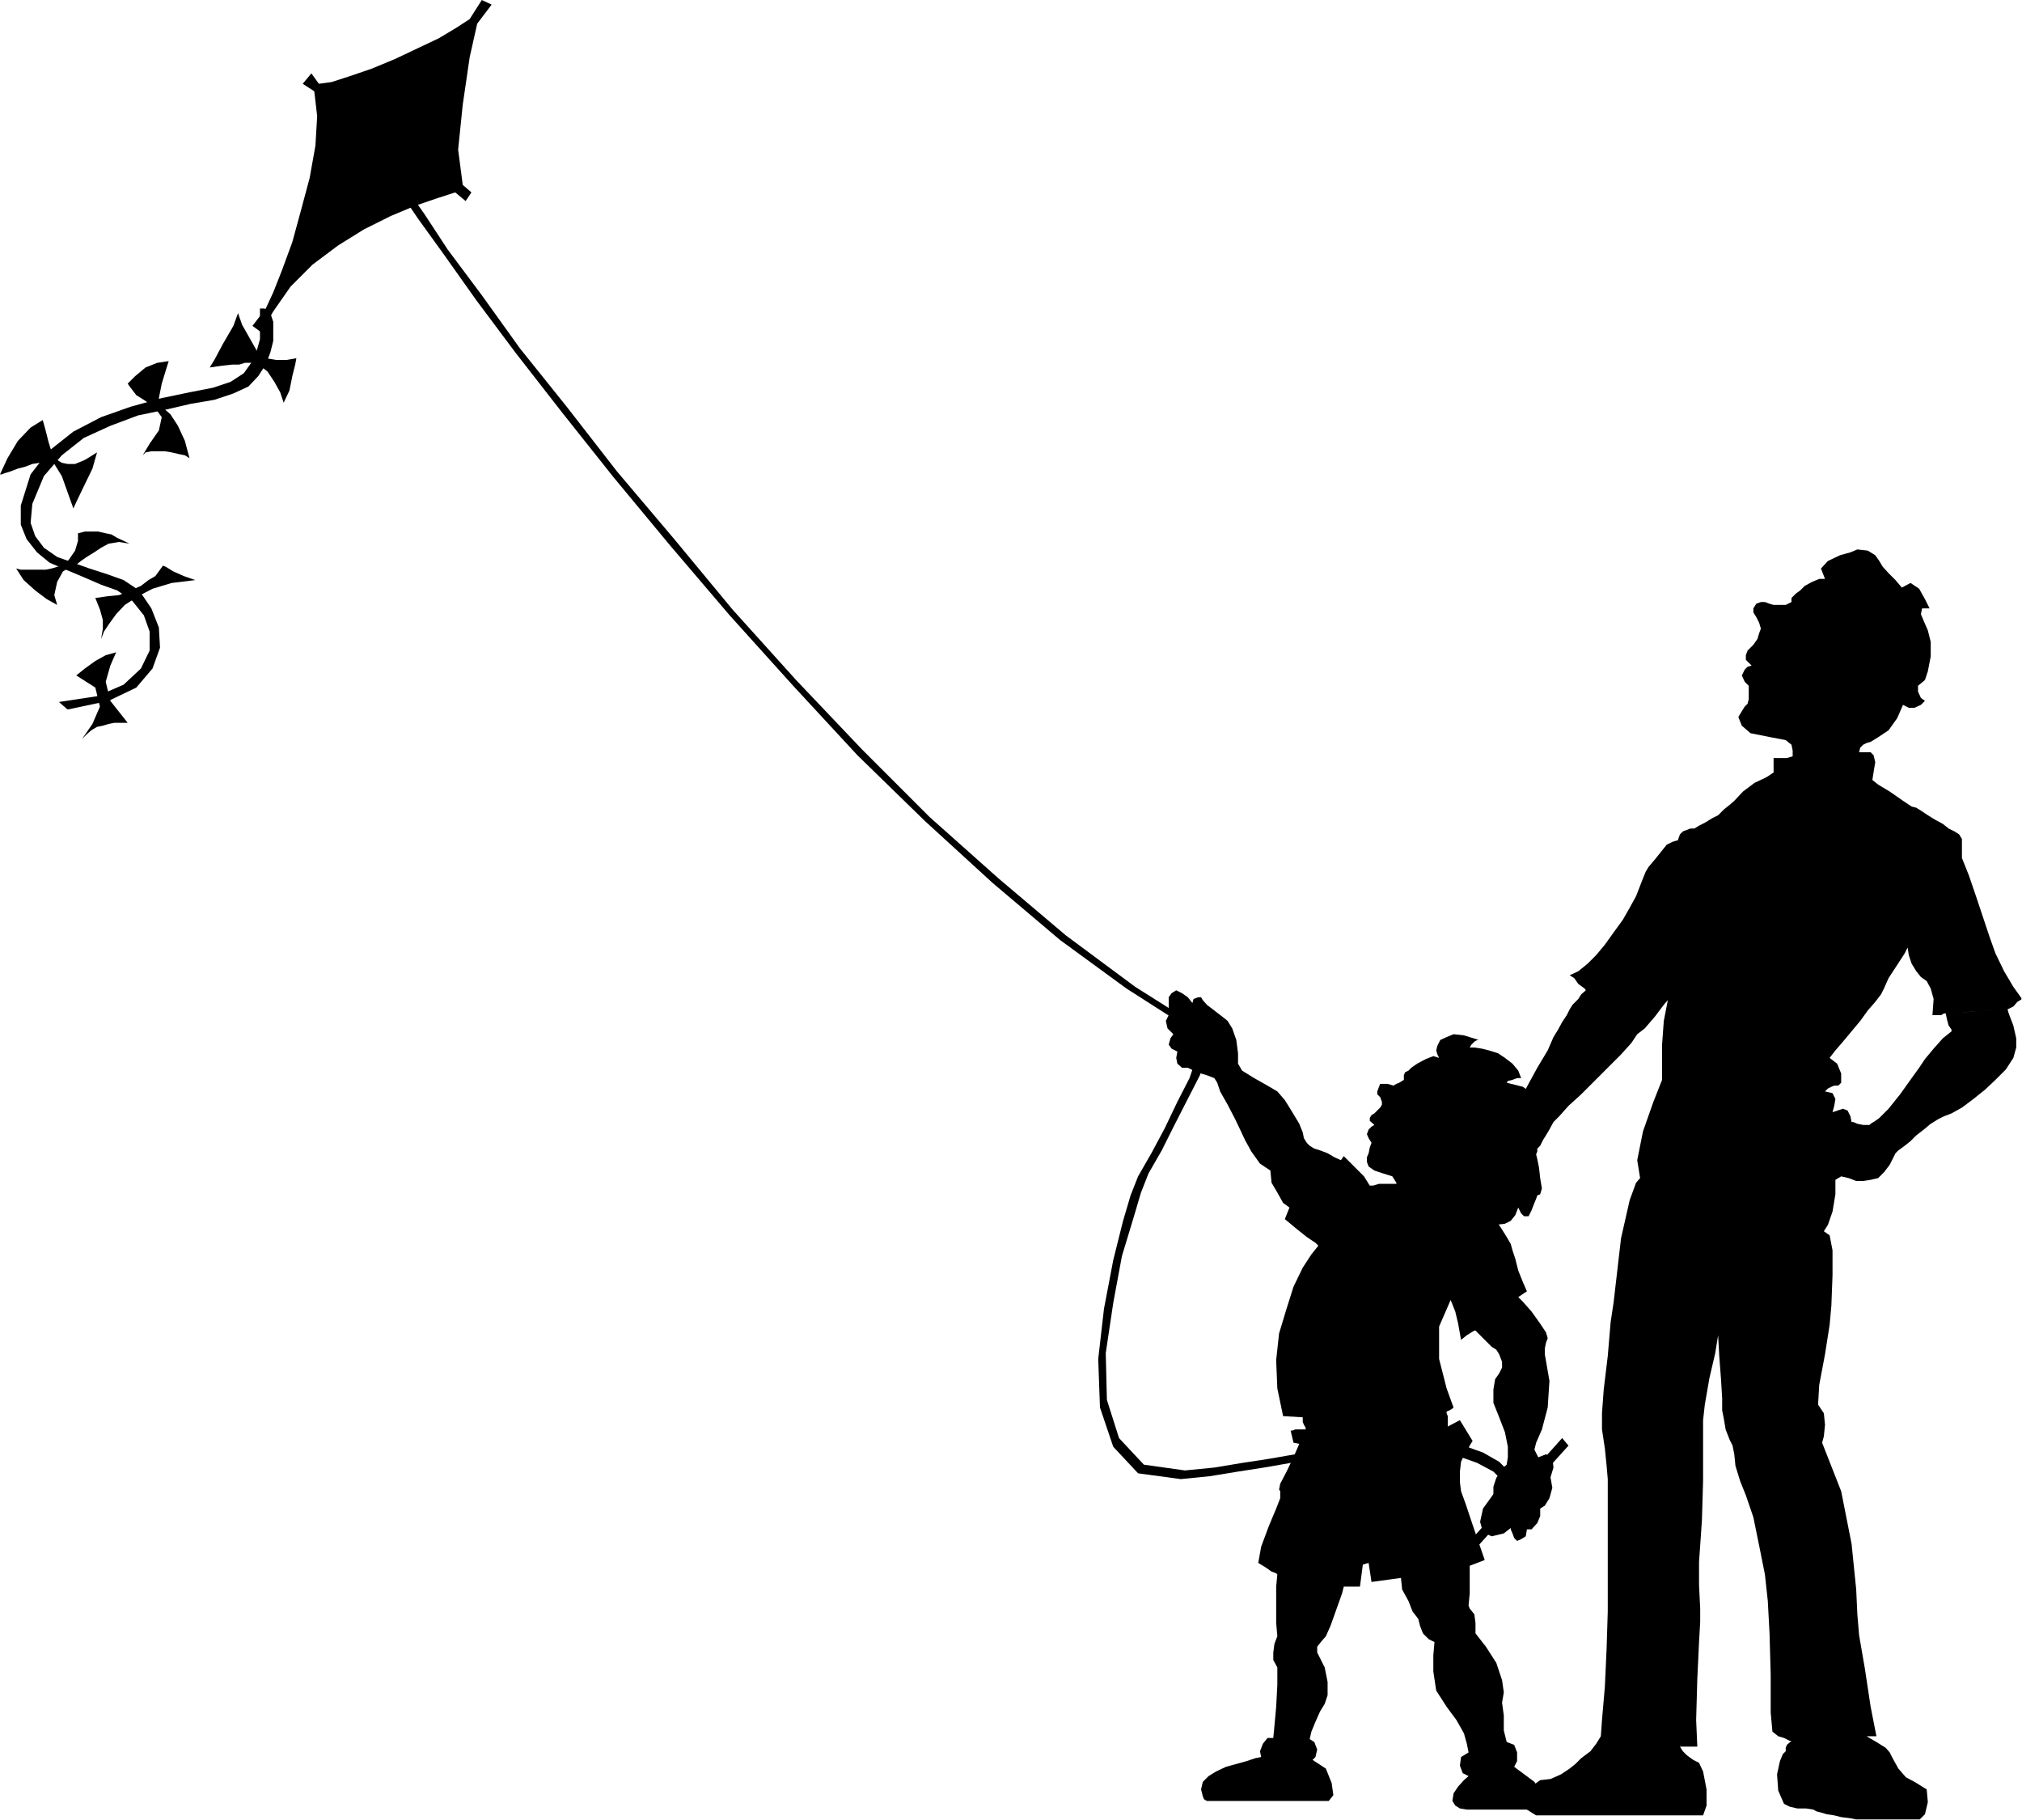 <?xml version="1.0" encoding="UTF-8" standalone="no"?>
<svg
   xmlns:ooo="http://xml.openoffice.org/svg/export"
   xmlns:dc="http://purl.org/dc/elements/1.1/"
   xmlns:cc="http://creativecommons.org/ns#"
   xmlns:rdf="http://www.w3.org/1999/02/22-rdf-syntax-ns#"
   xmlns:svg="http://www.w3.org/2000/svg"
   xmlns="http://www.w3.org/2000/svg"
   xmlns:sodipodi="http://sodipodi.sourceforge.net/DTD/sodipodi-0.dtd"
   xmlns:inkscape="http://www.inkscape.org/namespaces/inkscape"
   version="1.2"
   width="35mm"
   height="31.5mm"
   viewBox="0 0 3500 3150"
   preserveAspectRatio="xMidYMid"
   xml:space="preserve"
   id="svg97"
   sodipodi:docname="kite.svg"
   style="fill-rule:evenodd;stroke-width:28.222;stroke-linejoin:round"
   inkscape:version="0.92.5 (2060ec1f9f, 2020-04-08)"><sodipodi:namedview
   pagecolor="#ffffff"
   bordercolor="#666666"
   borderopacity="1"
   objecttolerance="10"
   gridtolerance="10"
   guidetolerance="10"
   inkscape:pageopacity="0"
   inkscape:pageshadow="2"
   inkscape:window-width="664"
   inkscape:window-height="487"
   id="namedview99"
   showgrid="false"
   inkscape:zoom="0.2102413"
   inkscape:cx="66.141733"
   inkscape:cy="59.527557"
   inkscape:window-x="0"
   inkscape:window-y="0"
   inkscape:window-maximized="0"
   inkscape:current-layer="svg97" />
 <defs
   class="ClipPathGroup"
   id="defs8">
  <clipPath
   id="presentation_clip_path"
   clipPathUnits="userSpaceOnUse">
   <rect
   x="0"
   y="0"
   width="21000"
   height="29700"
   id="rect2" />
  </clipPath>
  <clipPath
   id="presentation_clip_path_shrink"
   clipPathUnits="userSpaceOnUse">
   <rect
   x="21"
   y="29"
   width="20958"
   height="29641"
   id="rect5" />
  </clipPath>
 </defs>
 <defs
   class="TextShapeIndex"
   id="defs12">
  <g
   ooo:slide="id1"
   ooo:id-list="id3"
   id="g10" />
 </defs>
 <defs
   class="EmbeddedBulletChars"
   id="defs44">
  <g
   id="bullet-char-template-57356"
   transform="matrix(4.8828125e-4,0,0,-4.8828125e-4,0,0)">
   <path
   d="M 580,1141 1163,571 580,0 -4,571 Z"
   id="path14"
   inkscape:connector-curvature="0" />
  </g>
  <g
   id="bullet-char-template-57354"
   transform="matrix(4.8828125e-4,0,0,-4.8828125e-4,0,0)">
   <path
   d="M 8,1128 H 1137 V 0 H 8 Z"
   id="path17"
   inkscape:connector-curvature="0" />
  </g>
  <g
   id="bullet-char-template-10146"
   transform="matrix(4.8828125e-4,0,0,-4.8828125e-4,0,0)">
   <path
   d="M 174,0 602,739 174,1481 1456,739 Z M 1358,739 309,1346 659,739 Z"
   id="path20"
   inkscape:connector-curvature="0" />
  </g>
  <g
   id="bullet-char-template-10132"
   transform="matrix(4.8828125e-4,0,0,-4.8828125e-4,0,0)">
   <path
   d="M 2015,739 1276,0 H 717 l 543,543 H 174 v 393 h 1086 l -543,545 h 557 z"
   id="path23"
   inkscape:connector-curvature="0" />
  </g>
  <g
   id="bullet-char-template-10007"
   transform="matrix(4.8828125e-4,0,0,-4.8828125e-4,0,0)">
   <path
   d="m 0,-2 c -7,16 -16,29 -25,39 l 381,530 c -94,256 -141,385 -141,387 0,25 13,38 40,38 9,0 21,-2 34,-5 21,4 42,12 65,25 l 27,-13 111,-251 280,301 64,-25 24,25 c 21,-10 41,-24 62,-43 C 886,937 835,863 770,784 769,783 710,716 594,584 L 774,223 c 0,-27 -21,-55 -63,-84 l 16,-20 C 717,90 699,76 672,76 641,76 570,178 457,381 L 164,-76 c -22,-34 -53,-51 -92,-51 -42,0 -63,17 -64,51 -7,9 -10,24 -10,44 0,9 1,19 2,30 z"
   id="path26"
   inkscape:connector-curvature="0" />
  </g>
  <g
   id="bullet-char-template-10004"
   transform="matrix(4.8828125e-4,0,0,-4.8828125e-4,0,0)">
   <path
   d="M 285,-33 C 182,-33 111,30 74,156 52,228 41,333 41,471 c 0,78 14,145 41,201 34,71 87,106 158,106 53,0 88,-31 106,-94 l 23,-176 c 8,-64 28,-97 59,-98 l 735,706 c 11,11 33,17 66,17 42,0 63,-15 63,-46 V 965 c 0,-36 -10,-64 -30,-84 L 442,47 C 390,-6 338,-33 285,-33 Z"
   id="path29"
   inkscape:connector-curvature="0" />
  </g>
  <g
   id="bullet-char-template-9679"
   transform="matrix(4.8828125e-4,0,0,-4.8828125e-4,0,0)">
   <path
   d="M 813,0 C 632,0 489,54 383,161 276,268 223,411 223,592 c 0,181 53,324 160,431 106,107 249,161 430,161 179,0 323,-54 432,-161 108,-107 162,-251 162,-431 0,-180 -54,-324 -162,-431 C 1136,54 992,0 813,0 Z"
   id="path32"
   inkscape:connector-curvature="0" />
  </g>
  <g
   id="bullet-char-template-8226"
   transform="matrix(4.8828125e-4,0,0,-4.8828125e-4,0,0)">
   <path
   d="m 346,457 c -73,0 -137,26 -191,78 -54,51 -81,114 -81,188 0,73 27,136 81,188 54,52 118,78 191,78 73,0 134,-26 185,-79 51,-51 77,-114 77,-187 0,-75 -25,-137 -76,-188 -50,-52 -112,-78 -186,-78 z"
   id="path35"
   inkscape:connector-curvature="0" />
  </g>
  <g
   id="bullet-char-template-8211"
   transform="matrix(4.8828125e-4,0,0,-4.8828125e-4,0,0)">
   <path
   d="M -4,459 H 1135 V 606 H -4 Z"
   id="path38"
   inkscape:connector-curvature="0" />
  </g>
  <g
   id="bullet-char-template-61548"
   transform="matrix(4.8828125e-4,0,0,-4.8828125e-4,0,0)">
   <path
   d="m 173,740 c 0,163 58,303 173,419 116,115 255,173 419,173 163,0 302,-58 418,-173 116,-116 174,-256 174,-419 0,-163 -58,-303 -174,-418 C 1067,206 928,148 765,148 601,148 462,206 346,322 231,437 173,577 173,740 Z"
   id="path41"
   inkscape:connector-curvature="0" />
  </g>
 </defs>
 <g
   id="g49"
   transform="translate(-8750,-13275)">
  <g
   id="id2"
   class="Master_Slide">
   <g
   id="bg-id2"
   class="Background" />
   <g
   id="bo-id2"
   class="BackgroundObjects" />
  </g>
 </g>
 <g
   class="SlideGroup"
   id="g95"
   transform="translate(-8750,-13275)">
  <g
   id="g93">
   <g
   id="container-id1">
    <g
   id="id1"
   class="Slide"
   clip-path="url(#presentation_clip_path)">
     <g
   class="Page"
   id="g89">
      <g
   class="Graphic"
   id="g87">
       <g
   id="id3">
        <rect
   class="BoundingBox"
   x="8750"
   y="13275"
   width="3500"
   height="3150"
   id="rect51"
   style="fill:none;stroke:none" />
        <defs
   id="defs56">
         <clipPath
   id="clip_path_1"
   clipPathUnits="userSpaceOnUse">
          <path
   d="m 8750,13275 h 3499 v 3149 H 8750 Z"
   id="path53"
   inkscape:connector-curvature="0" />
         </clipPath>
        </defs>
        <g
   clip-path="url(#clip_path_1)"
   id="g84">
         <path
   d="m 11246,15372 5,-15 10,-10 13,-8 10,-2 5,-8 5,-12 8,-13 5,-10 5,-8 10,-8 10,-7 8,-15 8,-13 12,-26 16,-28 17,-33 18,-33 18,-30 10,-23 8,-13 7,-13 8,-12 5,-10 5,-8 5,-5 5,-5 5,-8 8,-7 -2,-3 -11,-8 -7,-10 -8,-5 15,-7 16,-13 15,-15 15,-18 15,-21 16,-22 12,-21 11,-20 12,-31 5,-12 5,-8 11,-13 12,-15 8,-10 10,-5 10,-3 v -2 l 3,-8 5,-5 13,-5 h 7 l 8,-5 10,-5 13,-8 10,-5 10,-10 10,-8 8,-7 15,-16 20,-15 21,-10 12,-8 v -25 h 3 10 10 l 10,-3 v -10 l -2,-10 -10,-8 -26,-5 -35,-7 -15,-13 -6,-15 6,-10 5,-8 5,-5 2,-8 v -10 -8 -2 -3 l -7,-7 -5,-11 5,-10 5,-5 7,-2 -10,-10 v -8 l 3,-8 5,-5 5,-5 7,-10 3,-10 3,-8 -3,-10 -5,-10 -5,-8 v -7 l 5,-8 8,-3 h 7 l 8,3 7,2 h 11 10 l 10,-5 v -7 l 5,-5 3,-3 7,-5 8,-8 13,-7 12,-5 h 10 l -7,-18 12,-13 21,-10 18,-5 12,-5 18,2 13,8 7,10 6,10 10,11 12,12 11,13 15,-8 15,10 10,18 8,16 h -13 l -2,10 5,12 7,16 5,20 v 25 l -5,26 -5,15 -12,10 v 10 l 5,11 7,5 -7,7 -11,5 h -10 l -10,-5 -10,23 -15,21 -18,12 -13,8 -7,2 -6,3 -5,5 -2,8 h 2 5 6 7 l 5,5 3,12 -3,18 -2,13 10,8 20,12 23,16 15,10 8,2 8,5 12,8 13,8 13,7 10,8 10,5 8,5 5,8 v 7 13 13 l 12,30 13,38 13,39 10,30 10,28 15,31 16,27 15,21 -3,2 -5,3 -7,8 -10,5 -107,7 h -3 l -5,3 h -7 -8 l 2,-28 -5,-18 -7,-13 -10,-7 -8,-10 -8,-13 -5,-15 -2,-13 -5,10 -13,20 -15,23 -8,18 -5,10 -10,13 -13,15 -13,18 -15,18 -15,18 -13,15 -10,13 13,10 7,17 v 16 l -5,5 h -7 l -5,2 -6,3 -5,5 13,3 5,10 -2,12 -3,11 18,-6 8,3 5,10 2,10 h 3 l 7,3 10,2 h 6 5 l 2,-2 8,-5 7,-5 16,-16 20,-25 20,-28 13,-18 10,-15 15,-18 16,-18 15,-12 v -3 l -5,-7 -3,-11 -2,-10 107,-7 2,7 8,21 5,22 v 16 l -5,18 -13,20 -18,18 -18,17 -20,16 -20,15 -18,10 -13,5 -10,5 -13,8 -12,10 -13,10 -10,10 -10,8 -11,8 -5,5 -10,20 -10,13 -10,10 -13,3 -13,2 h -12 l -13,-5 -13,-3 -10,6 v 25 l -5,30 -8,23 -7,11 10,7 5,26 v 43 l -2,53 -3,33 -8,51 -10,53 -2,34 10,15 2,20 -2,20 -3,11 33,84 18,91 8,79 2,43 3,36 10,58 10,66 10,51 v 0 h -5 -5 -7 l 5,3 12,7 16,10 7,8 5,10 10,18 13,15 15,8 21,13 2,22 -5,21 -10,10 h -5 -5 -10 -10 -11 -15 -15 -15 -18 l -15,-3 -16,-2 -12,-3 -13,-2 -10,-3 -8,-2 -5,-3 -13,-2 h -15 l -13,-3 -10,-5 -10,-23 -2,-28 5,-23 5,-12 5,-5 v -6 l 2,-5 8,-7 h -3 l -10,-5 -10,-3 -10,-8 -3,-33 v -66 l -2,-71 -3,-56 -5,-46 -10,-50 -10,-49 -13,-38 -10,-25 -8,-26 -2,-20 -3,-15 -5,-10 -7,-18 -3,-18 -3,-15 v -21 l -2,-33 -3,-40 -2,-36 -5,31 -10,43 -8,46 -3,27 v 39 66 l -2,68 -3,44 -2,28 v 40 l 2,41 v 23 l -2,35 -3,64 -2,71 2,46 h -5 -7 -11 -7 l 5,8 7,7 11,8 10,5 7,15 6,31 v 28 l -6,17 h -10 -30 -43 -49 -53 -46 -38 -20 l -16,-10 -2,-20 10,-20 15,-11 18,-2 18,-8 15,-10 10,-8 10,-10 16,-12 10,-13 8,-13 2,-28 5,-58 3,-66 2,-64 v -64 -68 -61 -36 l -2,-23 -3,-30 -5,-33 v -28 l 3,-41 7,-58 5,-59 5,-33 13,-112 15,-66 11,-30 7,-8 -5,-31 10,-50 18,-51 15,-38 v -23 -38 l 3,-41 7,-36 -7,8 -15,20 -18,21 -13,10 -10,15 -18,20 -23,23 -23,23 -23,23 -22,20 -16,18 -10,10 -7,13 -6,10 -5,8 -5,10 -5,5 v 5 l -2,5 2,8 3,15 2,18 3,18 -3,10 -5,2 -2,6 -3,7 -5,13 -5,10 h -8 l -5,-5 -5,-10 -5,13 -8,10 -10,5 -17,2 h -16 l -5,5 -7,6 -8,7 -5,3 h -8 l -5,-5 v -8 l -5,5 -5,5 h -8 l -2,-5 h -8 l -5,-5 v -8 l 5,-15 -5,3 h -2 l -3,-5 z"
   id="path58"
   inkscape:connector-curvature="0"
   style="fill:#000000;stroke:none" />
         <path
   d="m 11121,15327 -10,-16 -15,-15 -15,-15 -5,-5 -5,7 -11,-5 -12,-7 -13,-5 -10,-3 -8,-5 -5,-5 -5,-8 -2,-10 -6,-15 -12,-20 -13,-21 -13,-15 -17,-10 -23,-13 -21,-13 -7,-12 v -18 l -3,-23 -7,-20 -8,-13 -10,-8 -13,-10 -13,-10 -7,-8 -3,-5 h -5 l -8,3 -2,7 -8,-10 -10,-7 -10,-5 -8,5 -5,7 v 10 11 l 5,7 -5,3 -5,10 3,13 10,10 -5,7 -3,11 5,7 10,5 -2,11 2,10 8,7 h 10 l 16,8 17,5 13,5 5,8 5,15 13,23 13,25 10,21 7,15 11,20 15,21 18,12 2,21 10,17 10,18 11,8 -8,20 18,15 20,16 15,10 5,5 -12,15 -15,23 -16,33 -12,38 -13,43 -5,46 2,49 10,48 34,2 v 8 l 2,5 3,5 v 3 h -11 -7 l -5,2 h -3 l 5,21 10,2 -10,23 -12,25 -11,21 -2,10 v 0 l 2,3 v 5 7 l -7,18 -13,31 -13,35 -5,28 13,8 10,7 8,3 2,2 -2,21 v 30 33 l 2,23 -5,13 -2,15 v 13 l 7,13 v 30 l -2,38 -3,33 -2,21 h -10 l -8,10 -5,13 2,10 -10,2 -15,5 -18,5 -18,5 -17,8 -13,8 -10,10 -3,13 3,12 2,5 5,3 v 0 h 16 28 35 36 35 31 23 7 l 8,-10 -3,-21 -10,-25 -23,-15 5,-5 3,-13 -5,-13 -8,-5 3,-13 7,-17 8,-18 8,-13 5,-15 v -23 l -5,-25 -8,-16 -5,-10 v -10 l 8,-10 7,-8 8,-18 10,-28 10,-28 3,-12 h 28 l 5,-38 10,-3 5,33 51,-7 2,20 11,20 7,18 10,13 3,12 5,13 10,10 10,5 -2,23 v 28 l 5,33 18,28 17,23 13,23 5,18 3,15 -13,8 -2,15 5,13 10,5 -8,7 -10,11 -8,12 -2,13 5,8 8,5 12,2 h 18 13 15 15 18 15 13 10 8 l 7,-7 v -18 l -15,-23 -35,-26 5,-10 v -15 l -5,-13 -13,-5 -5,-20 v -26 l -3,-22 3,-18 -3,-21 -10,-30 -18,-28 -18,-23 v -18 l -2,-15 -8,-10 -2,-5 2,-21 v -22 -18 -8 l 26,-10 -8,-23 -13,-38 -12,-36 -8,-22 -2,-16 v -18 l 2,-17 5,-11 5,-7 5,-10 3,-5 2,-3 -22,-36 -21,11 v -8 -10 l -2,-5 v -3 l 5,-2 5,-3 2,-2 v 0 l -12,-33 -13,-51 v -56 l 20,-46 8,20 5,21 3,17 2,11 10,-8 8,-5 5,-3 h 2 l 11,11 10,10 7,7 8,5 5,8 5,13 v 10 l -5,10 -7,10 -3,18 v 23 l 10,25 10,26 5,25 v 18 l -2,13 -8,7 -10,16 -5,15 v 15 l 5,13 3,7 -3,6 v 5 7 l 5,5 h 8 l 10,-5 2,10 v 11 l 3,7 3,8 5,5 7,-3 8,-5 2,-12 h 8 l 10,-11 5,-12 v -13 l 8,-5 8,-13 5,-18 -3,-17 -10,-16 -10,-17 -8,-16 3,-12 10,-23 10,-38 3,-46 -8,-46 v -10 l 2,-10 3,-8 -3,-10 -10,-15 -15,-21 -15,-17 -8,-8 15,-10 -7,-16 -8,-20 -5,-20 -5,-15 -3,-11 -7,-12 -10,-16 -10,-15 -13,-15 -13,-15 -13,-11 -10,-7 18,-20 10,10 h -2 -3 v 0 l 10,-3 16,-10 15,-18 10,-23 2,-17 3,2 5,8 5,10 5,5 8,-13 5,-23 v -23 l -3,-17 h 3 3 7 l 5,2 3,-20 -10,-18 -18,-13 -28,-7 2,-3 8,-2 8,-3 h 7 l -5,-13 -10,-12 -13,-10 -12,-8 -16,-5 -12,-3 -13,-2 h -8 l 3,-5 5,-5 5,-3 h 3 l -26,-8 -18,-2 -12,5 -11,5 -5,10 -2,8 2,7 3,6 -10,-3 -13,5 -15,8 -10,7 -5,5 -6,3 -2,5 v 8 l -8,5 -5,2 -5,3 -10,-3 h -8 -5 l -2,5 -3,8 v 5 l 3,3 2,2 3,8 v 5 l -3,5 -5,5 -5,5 -5,3 -3,5 v 5 l 8,7 -5,3 -5,5 -3,8 3,7 5,8 -3,8 -2,10 -3,7 v 8 l 3,8 10,7 15,5 16,5 5,8 2,3 v 2 h -15 -15 l -10,3 z"
   id="path60"
   inkscape:connector-curvature="0"
   style="fill:#000000;stroke:none" />
         <path
   d="m 11282,15980 183,-203 -11,-13 -180,201 z"
   id="path62"
   inkscape:connector-curvature="0"
   style="fill:#000000;stroke:none" />
         <path
   d="m 11437,15797 -11,-5 -20,8 -23,15 -25,20 -23,26 -18,25 -5,23 5,18 15,7 21,-5 23,-18 20,-22 20,-26 16,-25 7,-23 z"
   id="path64"
   inkscape:connector-curvature="0"
   style="fill:#000000;stroke:none" />
         <path
   d="m 11391,15853 -23,-25 -23,-23 -28,-16 -28,-10 -30,-7 -33,-5 h -33 -38 l -39,5 -40,5 -41,7 -43,8 -46,8 -46,7 -48,8 -51,5 -71,-10 -43,-46 -21,-66 -2,-81 13,-87 15,-81 20,-66 13,-44 13,-33 23,-40 22,-44 23,-45 21,-41 12,-36 3,-28 -13,-17 -114,-72 -120,-89 -117,-99 -119,-106 -117,-117 -114,-120 -110,-122 -101,-122 -99,-117 -87,-112 -81,-101 -66,-92 -59,-79 -40,-61 -28,-40 -13,-21 -10,8 12,20 28,41 44,61 56,79 68,91 81,104 89,112 97,117 104,122 110,122 111,120 117,114 117,107 117,99 115,84 111,71 13,18 -2,28 -13,38 -21,41 -22,46 -23,43 -23,40 -13,33 -13,44 -17,68 -16,84 -10,87 3,84 23,68 43,46 74,10 50,-5 49,-8 45,-7 46,-8 43,-5 41,-8 41,-5 38,-5 h 35 36 l 31,5 30,8 28,10 28,15 23,23 23,26 z"
   id="path66"
   inkscape:connector-curvature="0"
   style="fill:#000000;stroke:none" />
         <path
   d="m 9563,13308 21,-33 17,8 -25,33 -13,58 -12,82 -8,78 8,61 15,13 -10,15 -18,-15 -31,10 -38,13 -43,18 -46,23 -45,28 -44,33 -38,38 -30,43 -21,36 -15,-11 23,-30 13,-28 15,-38 18,-49 15,-55 15,-56 10,-56 3,-51 -5,-43 -20,-13 15,-18 13,18 22,-3 31,-10 38,-13 41,-17 38,-18 38,-18 30,-18 z"
   id="path68"
   inkscape:connector-curvature="0"
   style="fill:#000000;stroke:none" />
         <path
   d="m 8867,14503 71,-15 48,-23 28,-33 13,-36 -2,-35 -13,-33 -21,-31 -27,-18 -28,-10 -31,-10 -28,-10 -28,-10 -23,-16 -15,-20 -8,-23 3,-33 20,-48 31,-36 38,-30 46,-21 48,-18 48,-10 43,-10 41,-7 33,-11 26,-12 17,-18 13,-20 8,-21 5,-20 v -18 -15 l -5,-15 -10,-8 h -8 v 13 7 15 18 l -5,18 -8,20 -15,21 -23,15 -30,10 -41,8 -48,10 -54,15 -51,18 -48,25 -43,34 -31,40 -17,54 v 33 l 10,25 18,23 22,18 28,12 31,13 30,13 28,10 26,18 20,25 10,28 v 33 l -15,31 -30,28 -46,20 -66,10 z"
   id="path70"
   inkscape:connector-curvature="0"
   style="fill:#000000;stroke:none" />
         <path
   d="m 9200,13890 -5,-7 -13,-23 -13,-23 -7,-20 -8,22 -18,31 -15,28 -8,13 21,-3 18,-2 h 12 l 10,-3 h 8 8 l 5,3 5,2 13,10 12,18 10,18 6,18 10,-21 5,-25 5,-20 2,-11 -17,3 h -18 l -18,-3 z"
   id="path72"
   inkscape:connector-curvature="0"
   style="fill:#000000;stroke:none" />
         <path
   d="m 9042,13900 -5,16 -7,23 -5,25 5,15 15,13 13,20 12,26 8,30 -8,-5 -10,-2 -13,-3 -12,-2 h -13 -10 l -10,2 -5,5 12,-20 16,-23 5,-23 -11,-15 -17,-13 -16,-10 -10,-13 -5,-7 13,-13 18,-15 20,-8 z"
   id="path74"
   inkscape:connector-curvature="0"
   style="fill:#000000;stroke:none" />
         <path
   d="m 8824,14002 5,18 5,20 5,16 3,5 v 2 l 2,3 5,5 8,5 10,2 h 13 l 17,-7 21,-13 -8,28 -15,31 -13,27 -5,11 -10,-28 -10,-28 -13,-21 -15,-5 -10,3 -13,2 -13,5 -12,3 -13,5 -10,3 -5,2 h -3 l 13,-28 18,-30 22,-23 z"
   id="path76"
   inkscape:connector-curvature="0"
   style="fill:#000000;stroke:none" />
         <path
   d="m 8885,14198 v 13 l -5,17 -11,16 -12,10 -8,2 -10,3 -10,2 h -10 -13 -10 -10 l -8,-2 13,20 20,18 20,15 18,10 -5,-17 5,-23 10,-18 13,-8 8,-2 10,-8 10,-7 13,-8 12,-8 13,-7 18,-3 18,3 -10,-5 -11,-5 -10,-6 -10,-2 -13,-3 h -12 -11 z"
   id="path78"
   inkscape:connector-curvature="0"
   style="fill:#000000;stroke:none" />
         <path
   d="m 9032,14254 -5,7 -8,11 -12,7 -13,10 -18,8 -20,8 -20,2 -21,3 8,20 5,18 v 15 l -3,18 5,-13 8,-12 13,-18 15,-16 23,-15 25,-13 33,-10 41,-5 -20,-7 -18,-8 -13,-8 z"
   id="path80"
   inkscape:connector-curvature="0"
   style="fill:#000000;stroke:none" />
         <path
   d="m 8951,14404 -10,23 -8,28 8,33 30,38 h -10 -13 l -10,2 -10,3 -10,2 -10,6 -8,7 -8,8 18,-26 13,-30 -8,-33 -33,-21 15,-12 18,-13 18,-10 z"
   id="path82"
   inkscape:connector-curvature="0"
   style="fill:#000000;stroke:none" />
        </g>
       </g>
      </g>
     </g>
    </g>
   </g>
  </g>
 </g>
</svg>